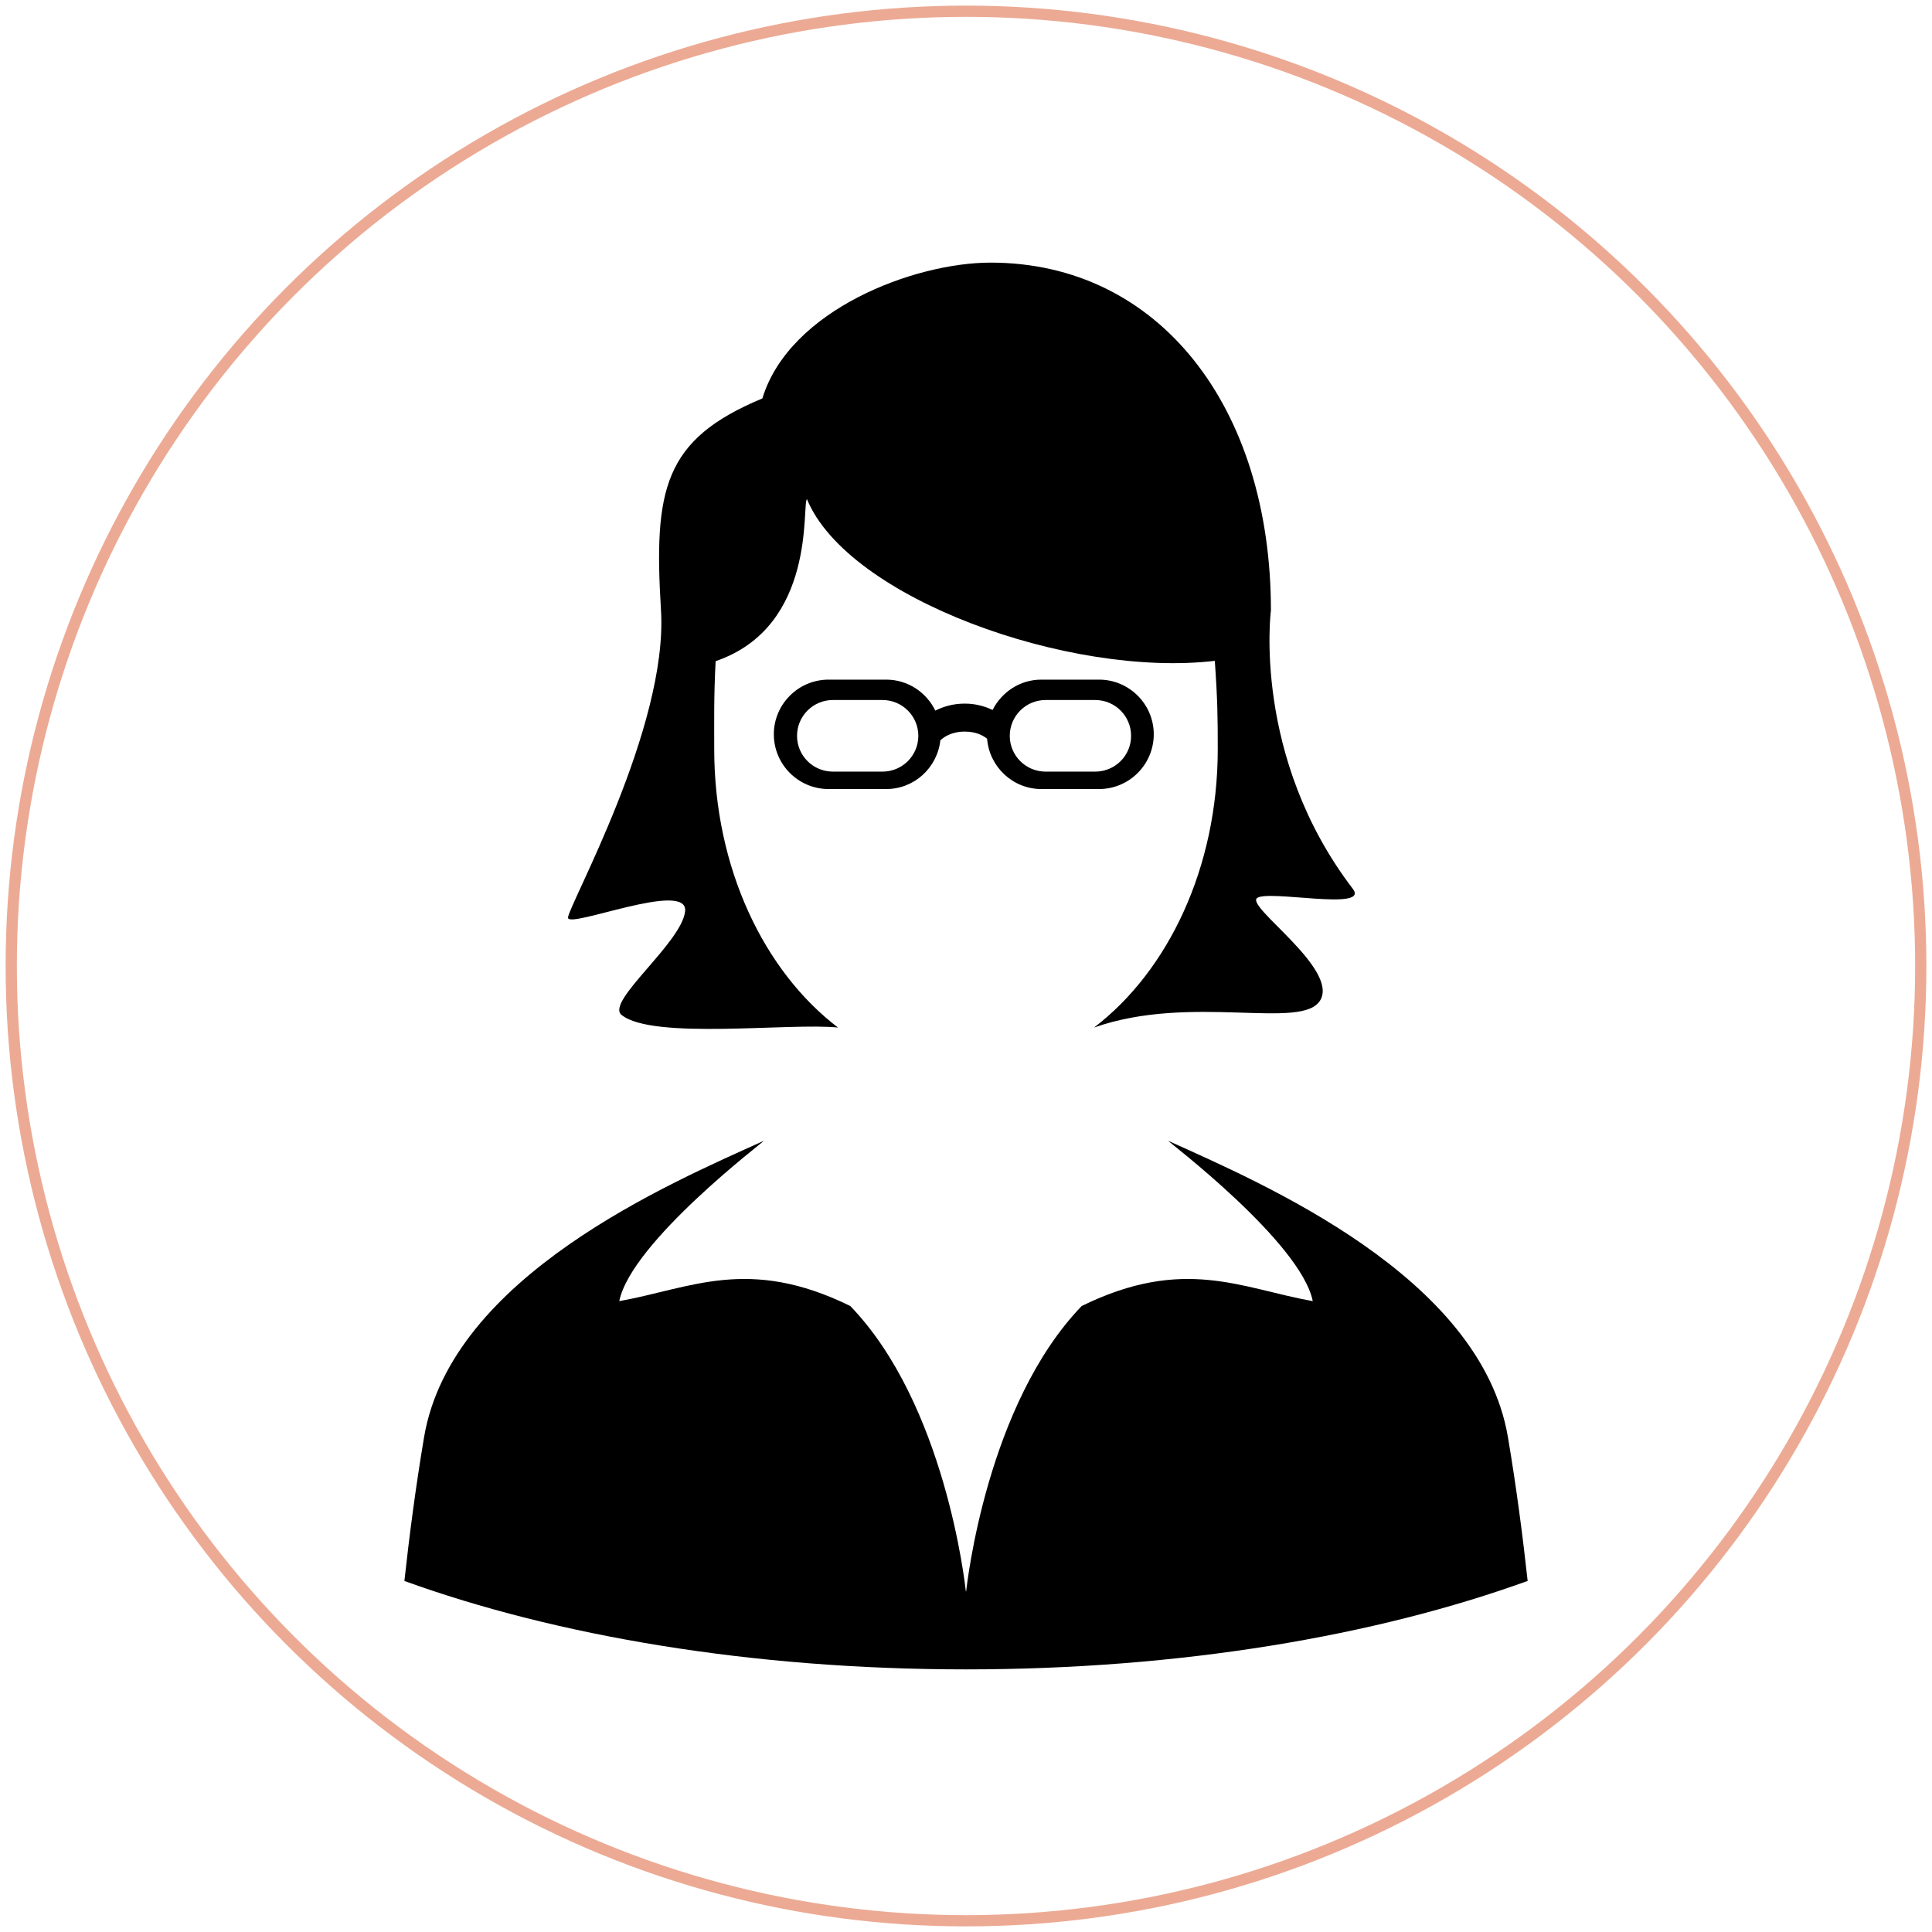 <?xml version="1.0" encoding="UTF-8" standalone="no"?><!DOCTYPE svg PUBLIC "-//W3C//DTD SVG 1.1//EN" "http://www.w3.org/Graphics/SVG/1.1/DTD/svg11.dtd"><svg width="172px" height="172px" version="1.1" xmlns="http://www.w3.org/2000/svg" xmlns:xlink="http://www.w3.org/1999/xlink" xml:space="preserve" style="fill-rule:evenodd;clip-rule:evenodd;stroke-linecap:round;stroke-linejoin:round;stroke-miterlimit:1.5;"><g id="Woman"><g id="Woman1"><path d="M134.247,127.948c-2.423,-14.329 -21.884,-22.601 -30.261,-26.392c-0.031,0.042 11.822,9.027 12.885,14.28c-6.361,-1.136 -11.479,-4.027 -20.571,0.434c-8.422,8.739 -10.206,24.667 -10.289,25.436c0,-0.014 -0.007,-0.07 -0.01,-0.094c-0.003,0.024 -0.01,0.08 -0.01,0.094c-0.083,-0.769 -1.865,-16.697 -10.292,-25.436c-9.088,-4.461 -14.207,-1.57 -20.568,-0.434c1.063,-5.253 12.916,-14.238 12.885,-14.28c-8.378,3.791 -27.837,12.063 -30.263,26.392c-0.76,4.517 -1.33,8.935 -1.751,12.8c13.51,4.892 30.917,7.872 49.996,7.872c19.087,0 36.493,-2.982 50.004,-7.875c-0.423,-3.865 -0.991,-8.285 -1.755,-12.797Zm-73.253,-46.824c-0.295,2.809 -7.103,8.047 -5.665,9.227c2.755,2.252 15.026,0.682 19.276,1.129c-6.589,-5.022 -11.02,-14.231 -11.02,-24.782c0,-2.724 -0.038,-4.629 0.125,-7.837c9.047,-3.09 7.65,-14.005 8.133,-14.419c3.624,8.812 23.374,15.915 36.307,14.391c0.247,3.475 0.263,5.133 0.263,7.865c0,10.551 -4.427,19.76 -11.016,24.782c8.683,-3.072 18.648,0.333 20.169,-2.478c1.522,-2.809 -6.556,-8.223 -5.672,-9.035c0.883,-0.813 10.094,1.189 8.543,-0.838c-8.993,-11.761 -7.291,-24.786 -7.291,-24.786c0,-18.126 -9.974,-30.963 -24.963,-30.963c-6.767,0 -17.895,4.173 -20.312,12.091c-8.819,3.663 -9.678,8.127 -9.025,18.872c0.638,10.415 -8.278,26.337 -8.278,27.354c0,1.017 10.718,-3.39 10.426,-0.573Z" style="fill-rule:nonzero;"/></g><path id="Glasses" d="M93.09,68.695c-1.767,0 -3.193,-1.424 -3.193,-3.186c0,-1.759 1.426,-3.188 3.193,-3.188l4.414,0c1.768,0 3.194,1.429 3.194,3.188c0,1.762 -1.426,3.186 -3.194,3.186l-4.414,0Zm-14.521,0l-4.418,0c-1.764,0 -3.193,-1.424 -3.193,-3.186c0,-1.759 1.429,-3.188 3.193,-3.188l4.418,0c1.758,0 3.187,1.429 3.187,3.188c0,1.762 -1.429,3.186 -3.187,3.186Zm24.147,-3.325c0,-2.675 -2.182,-4.865 -4.873,-4.865l-5.136,0c-1.902,0 -3.532,1.107 -4.339,2.701c-0.672,-0.316 -1.481,-0.565 -2.476,-0.565c-1.064,0 -1.923,0.271 -2.623,0.623c-0.788,-1.625 -2.443,-2.759 -4.371,-2.759l-5.133,0c-2.688,0 -4.873,2.19 -4.873,4.865c0,2.688 2.185,4.876 4.873,4.876l5.133,0c2.505,0 4.55,-1.905 4.819,-4.338c0.295,-0.278 0.98,-0.777 2.175,-0.777c1.017,0 1.633,0.354 1.986,0.634c0.199,2.497 2.279,4.481 4.829,4.481l5.136,0c2.691,0 4.873,-2.188 4.873,-4.876Z" style="fill-rule:nonzero;"/></g><g id="Circle"><circle cx="86" cy="86" r="85" style="fill:none;stroke:#ecaa94;stroke-width:1px;"/></g></svg>